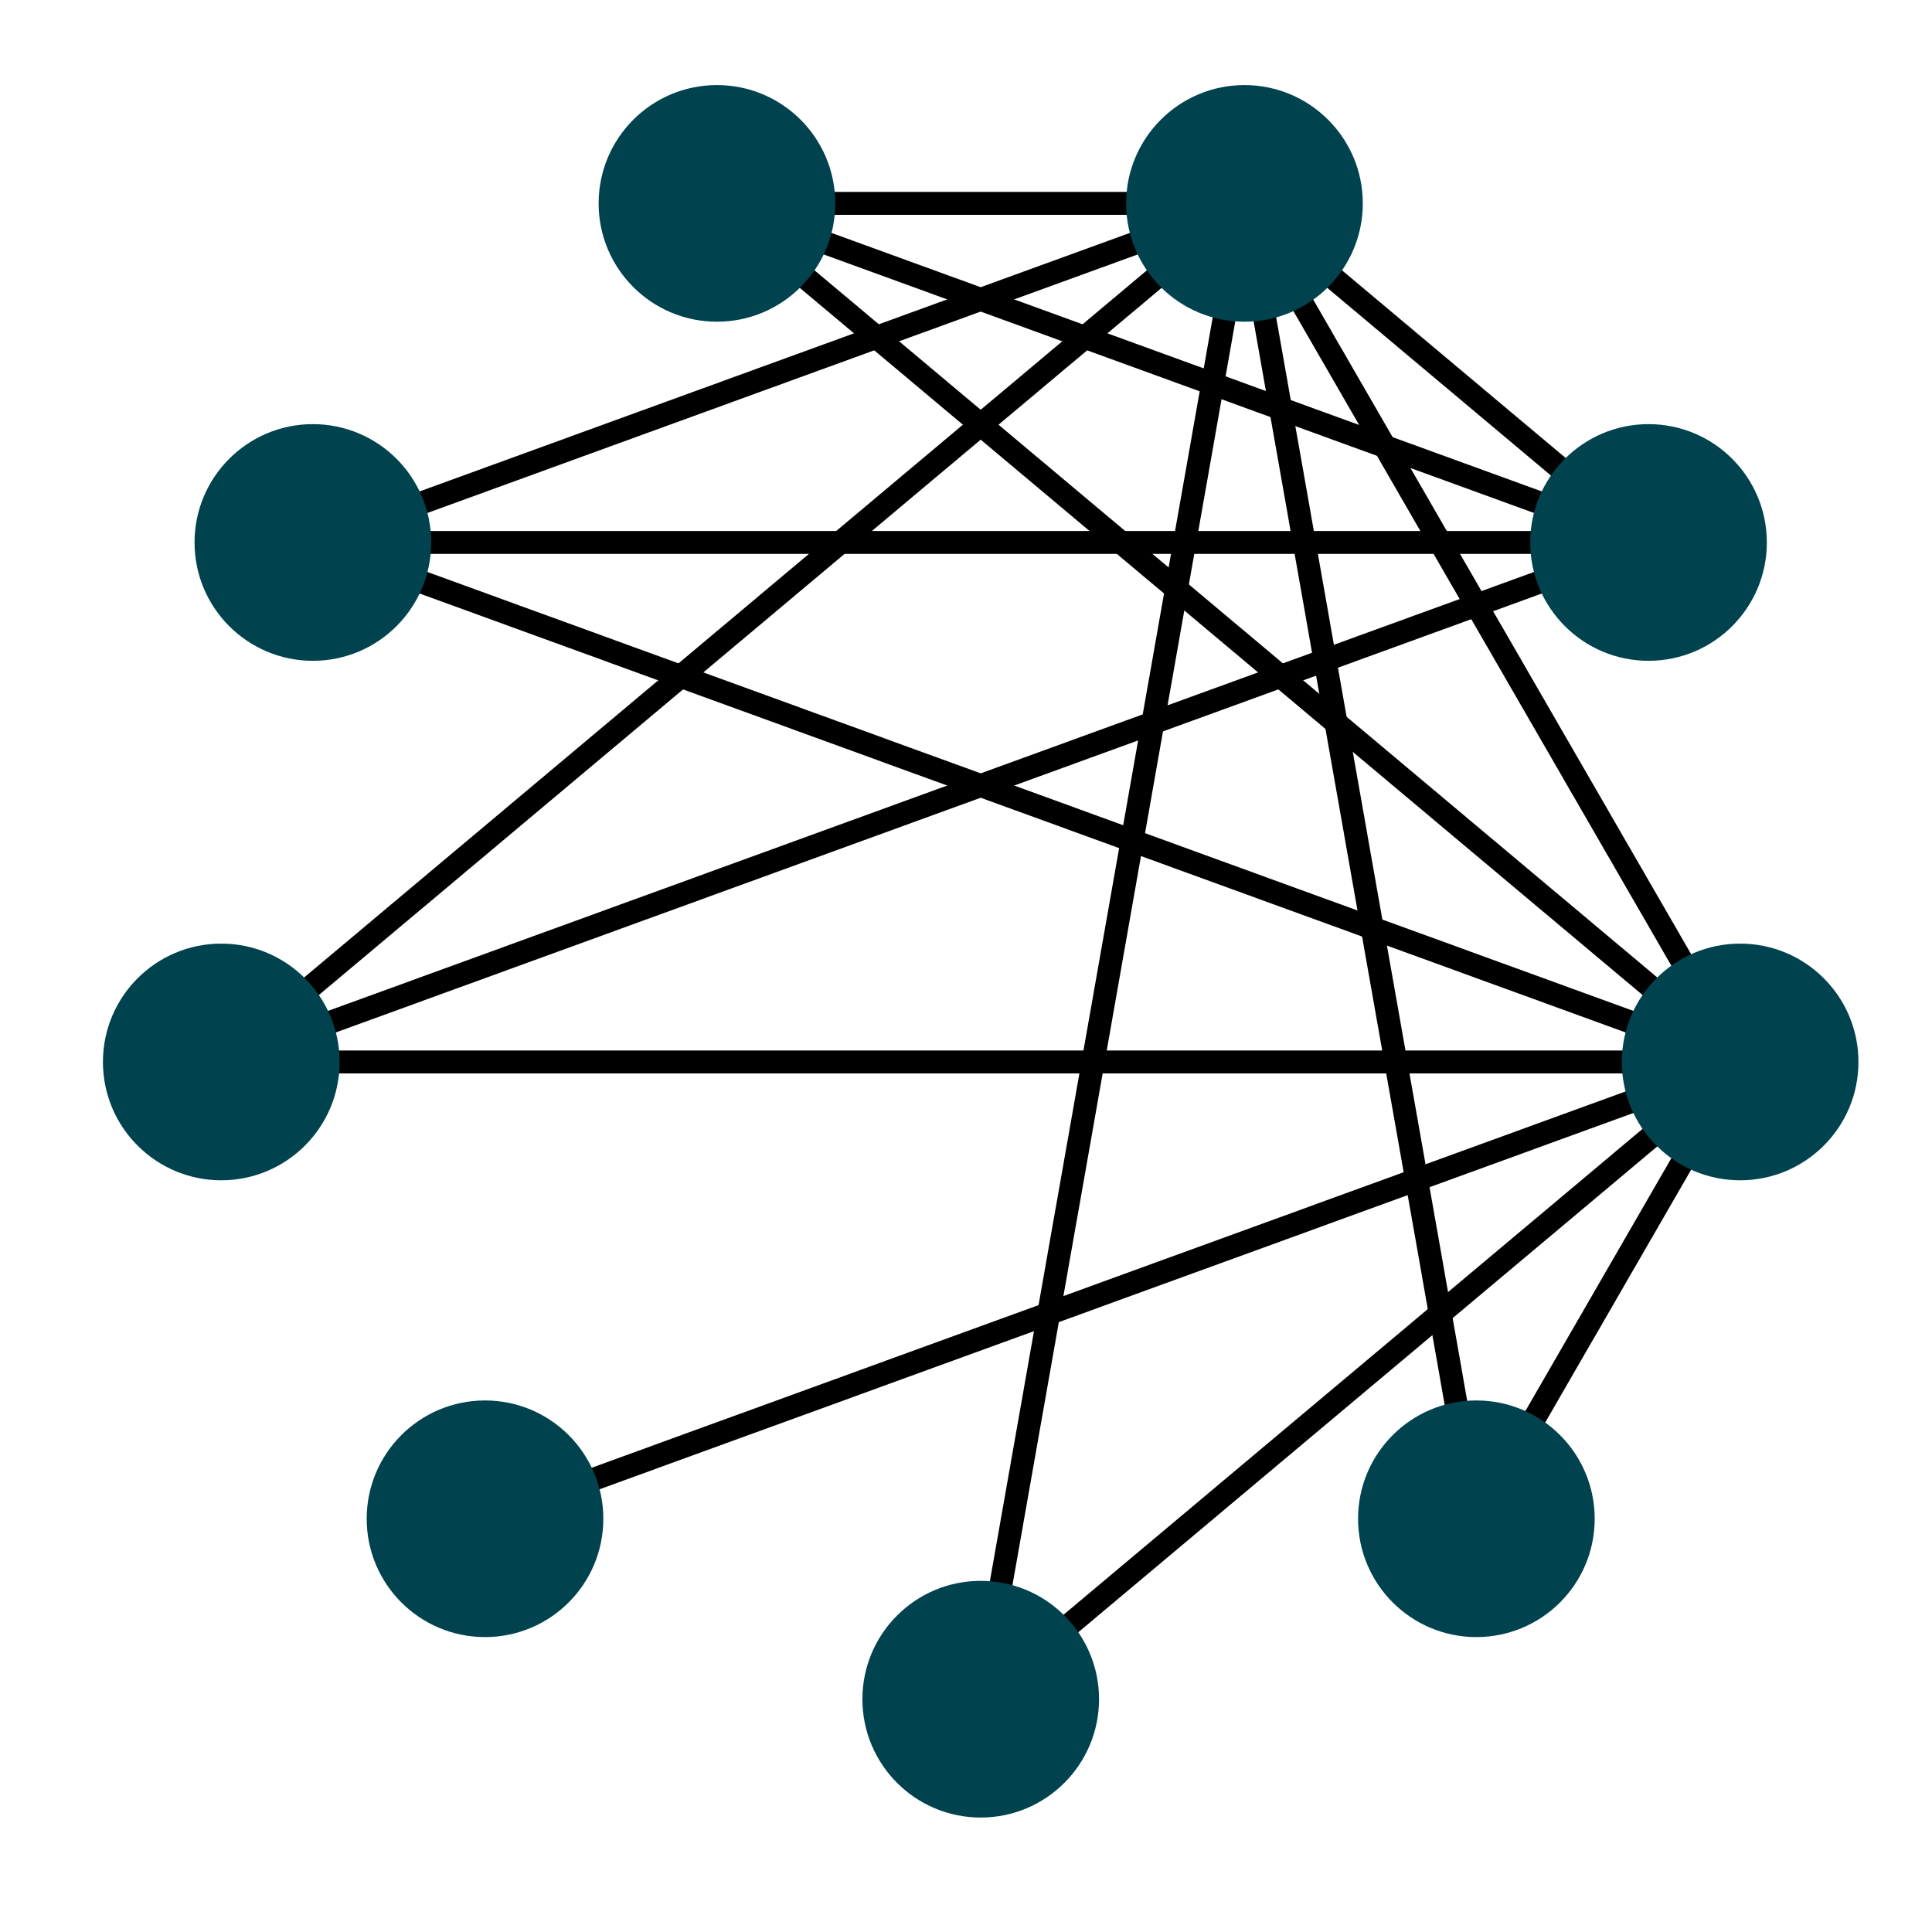 <?xml version="1.0" encoding="UTF-8"?>
<svg xmlns="http://www.w3.org/2000/svg" xmlns:xlink="http://www.w3.org/1999/xlink" width="180pt" height="180pt" viewBox="0 0 180 180" version="1.1">
<defs>
<clipPath id="clip1">
  <path d="M 0 1.184 L 180 1.184 L 180 178.82 L 0 178.82 Z M 0 1.184 "/>
</clipPath>
</defs>
<g id="surface14">
<rect x="0" y="0" width="180" height="180" style="fill:rgb(100%,100%,100%);fill-opacity:1;stroke:none;"/>
<g clip-path="url(#clip1)" clip-rule="nonzero">
<path style=" stroke:none;fill-rule:nonzero;fill:rgb(100%,100%,100%);fill-opacity:1;" d="M 0 178.816 L 180 178.816 L 180 1.18 L 0 1.18 Z M 0 178.816 "/>
</g>
<path style="fill:none;stroke-width:2.134;stroke-linecap:butt;stroke-linejoin:round;stroke:rgb(0%,0%,0%);stroke-opacity:1;stroke-miterlimit:1;" d="M 115.941 18.949 L 116.324 19.27 L 116.703 19.59 L 117.082 19.906 L 117.465 20.227 L 117.844 20.547 L 118.223 20.863 L 118.605 21.184 L 118.984 21.504 L 119.363 21.82 L 119.746 22.141 L 120.125 22.461 L 120.508 22.781 L 120.887 23.098 L 121.266 23.418 L 121.648 23.738 L 122.027 24.055 L 122.406 24.375 L 122.789 24.695 L 123.168 25.012 L 123.547 25.332 L 123.93 25.652 L 124.309 25.969 L 124.688 26.289 L 125.07 26.609 L 125.449 26.926 L 125.828 27.246 L 126.211 27.566 L 126.59 27.887 L 126.973 28.203 L 127.73 28.844 L 128.113 29.16 L 128.871 29.801 L 129.254 30.117 L 130.012 30.758 L 130.395 31.074 L 131.152 31.715 L 131.535 32.035 L 131.914 32.352 L 132.293 32.672 L 132.676 32.992 L 133.055 33.309 L 133.438 33.629 L 133.816 33.949 L 134.195 34.266 L 134.578 34.586 L 134.957 34.906 L 135.336 35.223 L 135.719 35.543 L 136.098 35.863 L 136.477 36.18 L 136.859 36.5 L 137.617 37.141 L 138 37.457 L 138.758 38.098 L 139.141 38.414 L 139.898 39.055 L 140.281 39.371 L 140.66 39.691 L 141.043 40.012 L 141.422 40.328 L 141.801 40.648 L 142.184 40.969 L 142.562 41.285 L 142.941 41.605 L 143.324 41.926 L 143.703 42.246 L 144.082 42.562 L 144.465 42.883 L 144.844 43.203 L 145.223 43.52 L 145.605 43.84 L 145.984 44.16 L 146.363 44.477 L 146.746 44.797 L 147.125 45.117 L 147.508 45.434 L 148.266 46.074 L 148.648 46.391 L 149.406 47.031 L 149.789 47.352 L 150.168 47.668 L 150.547 47.988 L 150.93 48.309 L 151.309 48.625 L 151.688 48.945 L 152.07 49.266 L 152.449 49.582 L 152.828 49.902 L 153.211 50.223 L 153.59 50.539 "/>
<path style="fill:none;stroke-width:2.134;stroke-linecap:butt;stroke-linejoin:round;stroke:rgb(0%,0%,0%);stroke-opacity:1;stroke-miterlimit:1;" d="M 162.125 98.941 L 20.613 98.941 "/>
<path style="fill:none;stroke-width:2.134;stroke-linecap:butt;stroke-linejoin:round;stroke:rgb(0%,0%,0%);stroke-opacity:1;stroke-miterlimit:1;" d="M 115.941 18.949 L 115.066 19.27 L 114.188 19.59 L 113.312 19.906 L 112.438 20.227 L 111.559 20.547 L 110.684 20.863 L 109.805 21.184 L 108.93 21.504 L 108.051 21.82 L 106.301 22.461 L 105.422 22.781 L 104.547 23.098 L 103.668 23.418 L 102.793 23.738 L 101.914 24.055 L 101.039 24.375 L 100.16 24.695 L 99.285 25.012 L 98.41 25.332 L 97.531 25.652 L 96.656 25.969 L 95.777 26.289 L 94.902 26.609 L 94.023 26.926 L 92.273 27.566 L 91.395 27.887 L 90.52 28.203 L 89.641 28.523 L 88.766 28.844 L 87.887 29.16 L 86.137 29.801 L 85.258 30.117 L 84.383 30.438 L 83.504 30.758 L 82.629 31.074 L 81.75 31.395 L 80.875 31.715 L 79.996 32.035 L 79.121 32.352 L 78.246 32.672 L 77.367 32.992 L 76.492 33.309 L 75.613 33.629 L 74.738 33.949 L 73.859 34.266 L 72.109 34.906 L 71.23 35.223 L 70.355 35.543 L 69.477 35.863 L 68.602 36.18 L 67.723 36.5 L 65.973 37.141 L 65.094 37.457 L 64.219 37.777 L 63.34 38.098 L 62.465 38.414 L 61.586 38.734 L 60.711 39.055 L 59.832 39.371 L 58.082 40.012 L 57.203 40.328 L 56.328 40.648 L 55.449 40.969 L 54.574 41.285 L 53.695 41.605 L 51.945 42.246 L 51.066 42.562 L 50.191 42.883 L 49.312 43.203 L 48.438 43.52 L 47.559 43.84 L 46.684 44.16 L 45.805 44.477 L 44.055 45.117 L 43.176 45.434 L 42.301 45.754 L 41.422 46.074 L 40.547 46.391 L 39.668 46.711 L 37.918 47.352 L 37.039 47.668 L 36.164 47.988 L 35.285 48.309 L 34.41 48.625 L 33.531 48.945 L 32.656 49.266 L 31.781 49.582 L 30.902 49.902 L 30.027 50.223 L 29.148 50.539 "/>
<path style="fill:none;stroke-width:2.134;stroke-linecap:butt;stroke-linejoin:round;stroke:rgb(0%,0%,0%);stroke-opacity:1;stroke-miterlimit:1;" d="M 153.59 50.539 L 29.148 50.539 "/>
<path style="fill:none;stroke-width:2.134;stroke-linecap:butt;stroke-linejoin:round;stroke:rgb(0%,0%,0%);stroke-opacity:1;stroke-miterlimit:1;" d="M 162.125 98.941 L 160.781 98.449 L 156.75 96.984 L 155.41 96.496 L 154.066 96.008 L 152.723 95.516 L 147.348 93.562 L 146.008 93.074 L 144.664 92.586 L 143.32 92.094 L 137.945 90.141 L 136.605 89.652 L 135.262 89.16 L 128.543 86.719 L 127.203 86.23 L 125.859 85.738 L 120.484 83.785 L 119.145 83.297 L 117.801 82.809 L 116.457 82.316 L 111.082 80.363 L 109.742 79.875 L 108.398 79.383 L 101.68 76.941 L 100.34 76.453 L 98.996 75.961 L 92.277 73.52 L 90.938 73.027 L 82.875 70.098 L 81.535 69.605 L 74.816 67.164 L 73.473 66.672 L 72.133 66.184 L 65.414 63.742 L 64.07 63.25 L 62.73 62.762 L 57.355 60.809 L 56.012 60.316 L 54.668 59.828 L 53.328 59.34 L 47.953 57.387 L 46.609 56.895 L 45.266 56.406 L 43.926 55.918 L 39.895 54.453 L 38.551 53.961 L 35.863 52.984 L 34.523 52.496 L 30.492 51.031 L 29.148 50.539 "/>
<path style="fill:none;stroke-width:2.134;stroke-linecap:butt;stroke-linejoin:round;stroke:rgb(0%,0%,0%);stroke-opacity:1;stroke-miterlimit:1;" d="M 115.941 18.949 L 66.797 18.949 "/>
<path style="fill:none;stroke-width:2.134;stroke-linecap:butt;stroke-linejoin:round;stroke:rgb(0%,0%,0%);stroke-opacity:1;stroke-miterlimit:1;" d="M 153.59 50.539 L 152.715 50.223 L 151.836 49.902 L 150.961 49.582 L 150.082 49.266 L 148.332 48.625 L 147.453 48.309 L 146.578 47.988 L 145.699 47.668 L 144.824 47.352 L 143.945 47.031 L 143.07 46.711 L 142.191 46.391 L 141.316 46.074 L 140.441 45.754 L 139.562 45.434 L 138.688 45.117 L 137.809 44.797 L 136.934 44.477 L 136.055 44.16 L 134.305 43.52 L 133.426 43.203 L 132.551 42.883 L 131.672 42.562 L 130.797 42.246 L 129.918 41.926 L 128.168 41.285 L 127.289 40.969 L 126.414 40.648 L 125.535 40.328 L 124.66 40.012 L 123.781 39.691 L 122.906 39.371 L 122.027 39.055 L 120.277 38.414 L 119.398 38.098 L 118.523 37.777 L 117.645 37.457 L 116.77 37.141 L 115.891 36.82 L 114.141 36.18 L 113.262 35.863 L 112.387 35.543 L 111.508 35.223 L 110.633 34.906 L 109.754 34.586 L 108.879 34.266 L 108.004 33.949 L 107.125 33.629 L 106.25 33.309 L 105.371 32.992 L 104.496 32.672 L 103.617 32.352 L 102.742 32.035 L 101.863 31.715 L 100.113 31.074 L 99.234 30.758 L 98.359 30.438 L 97.48 30.117 L 96.605 29.801 L 95.727 29.48 L 94.852 29.16 L 93.977 28.844 L 93.098 28.523 L 92.223 28.203 L 91.344 27.887 L 90.469 27.566 L 89.59 27.246 L 88.715 26.926 L 87.836 26.609 L 86.086 25.969 L 85.207 25.652 L 84.332 25.332 L 83.453 25.012 L 82.578 24.695 L 81.699 24.375 L 80.824 24.055 L 79.949 23.738 L 79.07 23.418 L 78.195 23.098 L 77.316 22.781 L 76.441 22.461 L 75.562 22.141 L 74.688 21.82 L 73.812 21.504 L 72.934 21.184 L 72.059 20.863 L 71.18 20.547 L 70.305 20.227 L 69.426 19.906 L 68.551 19.59 L 67.672 19.27 L 66.797 18.949 "/>
<path style="fill:none;stroke-width:2.134;stroke-linecap:butt;stroke-linejoin:round;stroke:rgb(0%,0%,0%);stroke-opacity:1;stroke-miterlimit:1;" d="M 162.125 98.941 L 161.16 98.133 L 160.199 97.324 L 159.234 96.516 L 158.273 95.707 L 157.309 94.898 L 156.348 94.094 L 155.383 93.285 L 154.422 92.477 L 153.457 91.668 L 152.496 90.859 L 151.531 90.051 L 150.57 89.242 L 149.605 88.438 L 148.645 87.629 L 147.68 86.82 L 146.719 86.012 L 145.754 85.203 L 144.793 84.395 L 143.828 83.59 L 142.867 82.781 L 141.902 81.973 L 140.941 81.164 L 139.977 80.355 L 139.016 79.547 L 138.051 78.742 L 137.09 77.934 L 136.125 77.125 L 135.164 76.316 L 134.199 75.508 L 133.238 74.699 L 132.273 73.891 L 131.312 73.086 L 130.348 72.277 L 129.387 71.469 L 128.422 70.66 L 127.461 69.852 L 126.496 69.043 L 125.535 68.238 L 124.57 67.43 L 123.609 66.621 L 122.645 65.812 L 121.684 65.004 L 120.719 64.195 L 119.758 63.391 L 118.793 62.582 L 117.832 61.773 L 116.867 60.965 L 115.906 60.156 L 114.941 59.348 L 113.98 58.543 L 113.016 57.734 L 112.055 56.926 L 111.09 56.117 L 110.129 55.309 L 109.164 54.5 L 108.203 53.691 L 107.238 52.887 L 106.277 52.078 L 105.312 51.27 L 104.352 50.461 L 103.387 49.652 L 102.426 48.844 L 101.461 48.039 L 100.5 47.23 L 99.535 46.422 L 98.574 45.613 L 97.609 44.805 L 96.648 43.996 L 95.684 43.191 L 94.723 42.383 L 93.758 41.574 L 92.797 40.766 L 91.832 39.957 L 90.871 39.148 L 89.906 38.34 L 88.945 37.535 L 87.98 36.727 L 87.02 35.918 L 86.055 35.109 L 85.094 34.301 L 84.129 33.492 L 83.168 32.688 L 82.203 31.879 L 81.242 31.07 L 80.277 30.262 L 79.316 29.453 L 78.352 28.645 L 77.391 27.84 L 76.426 27.031 L 75.465 26.223 L 74.5 25.414 L 73.539 24.605 L 72.574 23.797 L 71.613 22.992 L 70.648 22.184 L 69.688 21.375 L 68.723 20.566 L 67.762 19.758 L 66.797 18.949 "/>
<path style="fill:none;stroke-width:2.134;stroke-linecap:butt;stroke-linejoin:round;stroke:rgb(0%,0%,0%);stroke-opacity:1;stroke-miterlimit:1;" d="M 115.941 18.949 L 116.41 19.758 L 116.875 20.566 L 117.344 21.375 L 118.273 22.992 L 118.742 23.797 L 119.207 24.605 L 119.676 25.414 L 120.141 26.223 L 120.609 27.031 L 121.074 27.84 L 121.539 28.645 L 122.008 29.453 L 122.473 30.262 L 122.941 31.07 L 123.871 32.688 L 124.34 33.492 L 124.805 34.301 L 125.273 35.109 L 125.738 35.918 L 126.207 36.727 L 126.672 37.535 L 127.137 38.34 L 127.605 39.148 L 128.07 39.957 L 128.539 40.766 L 129.004 41.574 L 129.473 42.383 L 129.938 43.191 L 130.402 43.996 L 130.871 44.805 L 131.336 45.613 L 131.805 46.422 L 132.734 48.039 L 133.203 48.844 L 133.668 49.652 L 134.137 50.461 L 134.602 51.27 L 135.07 52.078 L 135.535 52.887 L 136 53.691 L 136.469 54.5 L 136.934 55.309 L 137.402 56.117 L 138.332 57.734 L 138.801 58.543 L 139.266 59.348 L 139.734 60.156 L 140.199 60.965 L 140.668 61.773 L 141.598 63.391 L 142.066 64.195 L 142.531 65.004 L 143 65.812 L 143.465 66.621 L 143.934 67.43 L 144.398 68.238 L 144.863 69.043 L 145.332 69.852 L 145.797 70.66 L 146.266 71.469 L 147.195 73.086 L 147.664 73.891 L 148.129 74.699 L 148.598 75.508 L 149.062 76.316 L 149.531 77.125 L 150.461 78.742 L 150.93 79.547 L 151.395 80.355 L 151.863 81.164 L 152.793 82.781 L 153.262 83.59 L 153.727 84.395 L 154.195 85.203 L 154.66 86.012 L 155.129 86.82 L 156.059 88.438 L 156.527 89.242 L 156.992 90.051 L 157.461 90.859 L 157.926 91.668 L 158.395 92.477 L 159.324 94.094 L 159.793 94.898 L 160.258 95.707 L 160.727 96.516 L 161.656 98.133 L 162.125 98.941 "/>
<path style="fill:none;stroke-width:2.134;stroke-linecap:butt;stroke-linejoin:round;stroke:rgb(0%,0%,0%);stroke-opacity:1;stroke-miterlimit:1;" d="M 115.941 18.949 L 117.254 26.379 L 117.469 27.617 L 117.688 28.852 L 119 36.281 L 119.215 37.52 L 119.652 39.996 L 119.871 41.23 L 120.965 47.422 L 121.18 48.66 L 121.836 52.375 L 122.055 53.609 L 122.711 57.324 L 122.926 58.562 L 124.02 64.754 L 124.238 65.988 L 124.457 67.227 L 124.672 68.465 L 126.203 77.133 L 126.418 78.367 L 127.949 87.035 L 128.164 88.273 L 128.383 89.512 L 128.602 90.746 L 129.914 98.176 L 130.129 99.414 L 130.566 101.891 L 130.785 103.125 L 131.66 108.078 L 131.875 109.316 L 132.75 114.27 L 132.969 115.504 L 133.406 117.98 L 133.621 119.219 L 134.715 125.41 L 134.934 126.645 L 135.152 127.883 L 135.367 129.121 L 136.898 137.789 L 137.113 139.023 L 137.551 141.5 "/>
<path style="fill:none;stroke-width:2.134;stroke-linecap:butt;stroke-linejoin:round;stroke:rgb(0%,0%,0%);stroke-opacity:1;stroke-miterlimit:1;" d="M 162.125 98.941 L 161.875 99.371 L 161.629 99.801 L 161.379 100.23 L 161.133 100.66 L 160.883 101.09 L 160.637 101.52 L 160.387 101.949 L 160.141 102.379 L 159.641 103.238 L 159.395 103.668 L 159.145 104.098 L 158.898 104.527 L 158.648 104.957 L 158.402 105.387 L 158.152 105.816 L 157.906 106.25 L 157.656 106.68 L 157.41 107.109 L 157.16 107.539 L 156.914 107.969 L 156.414 108.828 L 156.168 109.258 L 155.918 109.688 L 155.672 110.117 L 155.422 110.547 L 155.176 110.977 L 154.926 111.406 L 154.68 111.836 L 154.43 112.266 L 154.184 112.695 L 153.934 113.125 L 153.684 113.559 L 153.438 113.988 L 153.188 114.418 L 152.941 114.848 L 152.691 115.277 L 152.445 115.707 L 152.195 116.137 L 151.949 116.566 L 151.699 116.996 L 151.453 117.426 L 150.953 118.285 L 150.707 118.715 L 150.457 119.145 L 150.211 119.574 L 149.961 120.004 L 149.715 120.434 L 149.465 120.867 L 149.219 121.297 L 148.969 121.727 L 148.723 122.156 L 148.473 122.586 L 148.227 123.016 L 147.727 123.875 L 147.48 124.305 L 147.23 124.734 L 146.984 125.164 L 146.734 125.594 L 146.488 126.023 L 146.238 126.453 L 145.992 126.883 L 145.742 127.312 L 145.496 127.742 L 145.246 128.172 L 144.996 128.605 L 144.75 129.035 L 144.5 129.465 L 144.254 129.895 L 144.004 130.324 L 143.758 130.754 L 143.508 131.184 L 143.262 131.613 L 143.012 132.043 L 142.766 132.473 L 142.516 132.902 L 142.27 133.332 L 141.77 134.191 L 141.523 134.621 L 141.273 135.051 L 141.027 135.48 L 140.777 135.914 L 140.531 136.344 L 140.281 136.773 L 140.035 137.203 L 139.785 137.633 L 139.539 138.062 L 139.039 138.922 L 138.793 139.352 L 138.543 139.781 L 138.297 140.211 L 138.047 140.641 L 137.801 141.07 L 137.551 141.5 "/>
<path style="fill:none;stroke-width:2.134;stroke-linecap:butt;stroke-linejoin:round;stroke:rgb(0%,0%,0%);stroke-opacity:1;stroke-miterlimit:1;" d="M 115.941 18.949 L 115.695 20.359 L 115.445 21.766 L 115.199 23.172 L 114.949 24.582 L 114.703 25.988 L 114.453 27.395 L 114.207 28.805 L 113.957 30.211 L 113.707 31.621 L 113.461 33.027 L 113.211 34.434 L 112.965 35.844 L 112.715 37.25 L 112.469 38.656 L 112.219 40.066 L 111.973 41.473 L 111.723 42.879 L 111.477 44.289 L 111.227 45.695 L 110.977 47.105 L 110.73 48.512 L 110.48 49.918 L 110.234 51.328 L 109.984 52.734 L 109.738 54.141 L 109.488 55.551 L 109.242 56.957 L 108.992 58.363 L 108.746 59.773 L 108.496 61.18 L 108.25 62.59 L 107.75 65.402 L 107.504 66.812 L 107.254 68.219 L 107.008 69.625 L 106.758 71.035 L 106.512 72.441 L 106.262 73.848 L 106.016 75.258 L 105.766 76.664 L 105.52 78.074 L 105.02 80.887 L 104.773 82.297 L 104.523 83.703 L 104.277 85.109 L 104.027 86.52 L 103.781 87.926 L 103.531 89.332 L 103.285 90.742 L 103.035 92.148 L 102.789 93.559 L 102.539 94.965 L 102.293 96.371 L 102.043 97.781 L 101.793 99.188 L 101.547 100.594 L 101.297 102.004 L 101.051 103.41 L 100.801 104.82 L 100.555 106.227 L 100.305 107.633 L 100.059 109.043 L 99.809 110.449 L 99.562 111.855 L 99.312 113.266 L 99.062 114.672 L 98.816 116.078 L 98.566 117.488 L 98.32 118.895 L 98.07 120.305 L 97.824 121.711 L 97.574 123.117 L 97.328 124.527 L 97.078 125.934 L 96.832 127.34 L 96.582 128.75 L 96.336 130.156 L 96.086 131.562 L 95.836 132.973 L 95.59 134.379 L 95.34 135.789 L 95.094 137.195 L 94.844 138.602 L 94.598 140.012 L 94.348 141.418 L 94.102 142.824 L 93.852 144.234 L 93.605 145.641 L 93.355 147.047 L 93.105 148.457 L 92.859 149.863 L 92.609 151.273 L 92.363 152.68 L 92.113 154.086 L 91.867 155.496 L 91.617 156.902 L 91.371 158.309 "/>
<path style="fill:none;stroke-width:2.134;stroke-linecap:butt;stroke-linejoin:round;stroke:rgb(0%,0%,0%);stroke-opacity:1;stroke-miterlimit:1;" d="M 162.125 98.941 L 161.41 99.539 L 160.695 100.141 L 159.98 100.738 L 159.266 101.34 L 158.551 101.938 L 157.836 102.539 L 157.121 103.137 L 156.406 103.738 L 155.691 104.336 L 154.977 104.938 L 154.262 105.535 L 153.547 106.137 L 152.832 106.734 L 152.117 107.336 L 151.402 107.934 L 150.688 108.535 L 149.977 109.133 L 149.262 109.734 L 148.547 110.332 L 147.117 111.535 L 146.402 112.133 L 145.688 112.734 L 144.973 113.332 L 144.258 113.934 L 143.543 114.531 L 142.828 115.133 L 142.113 115.73 L 141.398 116.332 L 140.684 116.93 L 139.969 117.531 L 139.254 118.129 L 138.539 118.73 L 137.824 119.328 L 137.109 119.93 L 136.395 120.527 L 135.68 121.129 L 134.965 121.727 L 134.25 122.328 L 133.535 122.926 L 132.105 124.129 L 131.395 124.727 L 130.68 125.328 L 129.965 125.926 L 129.25 126.527 L 128.535 127.125 L 127.82 127.727 L 127.105 128.324 L 126.391 128.926 L 125.676 129.523 L 124.961 130.125 L 124.246 130.723 L 123.531 131.324 L 122.816 131.922 L 122.102 132.523 L 121.387 133.121 L 120.672 133.723 L 119.957 134.32 L 119.242 134.922 L 118.527 135.52 L 117.098 136.723 L 116.383 137.32 L 115.668 137.922 L 114.953 138.52 L 114.238 139.121 L 113.523 139.719 L 112.812 140.32 L 112.098 140.918 L 111.383 141.52 L 110.668 142.117 L 109.953 142.719 L 109.238 143.316 L 108.523 143.918 L 107.809 144.516 L 107.094 145.117 L 106.379 145.715 L 105.664 146.316 L 104.949 146.914 L 104.234 147.516 L 103.52 148.113 L 102.805 148.715 L 102.09 149.312 L 100.66 150.516 L 99.945 151.113 L 99.23 151.715 L 98.516 152.312 L 97.801 152.914 L 97.086 153.512 L 96.371 154.113 L 95.656 154.711 L 94.941 155.312 L 94.23 155.91 L 93.516 156.512 L 92.801 157.109 L 92.086 157.711 L 91.371 158.309 "/>
<path style="fill:none;stroke-width:2.134;stroke-linecap:butt;stroke-linejoin:round;stroke:rgb(0%,0%,0%);stroke-opacity:1;stroke-miterlimit:1;" d="M 162.125 98.941 L 160.941 99.371 L 158.582 100.23 L 157.398 100.66 L 155.039 101.52 L 153.855 101.949 L 152.676 102.379 L 151.492 102.809 L 149.133 103.668 L 147.949 104.098 L 145.59 104.957 L 144.406 105.387 L 143.227 105.816 L 142.043 106.25 L 139.684 107.109 L 138.5 107.539 L 137.32 107.969 L 136.137 108.398 L 133.777 109.258 L 132.594 109.688 L 130.234 110.547 L 129.051 110.977 L 127.871 111.406 L 126.688 111.836 L 124.328 112.695 L 123.145 113.125 L 121.965 113.559 L 120.785 113.988 L 119.602 114.418 L 118.422 114.848 L 117.238 115.277 L 114.879 116.137 L 113.695 116.566 L 112.516 116.996 L 111.332 117.426 L 108.973 118.285 L 107.789 118.715 L 105.43 119.574 L 104.246 120.004 L 103.066 120.434 L 101.883 120.867 L 99.523 121.727 L 98.34 122.156 L 95.98 123.016 L 94.797 123.445 L 93.617 123.875 L 92.434 124.305 L 90.074 125.164 L 88.891 125.594 L 87.711 126.023 L 86.527 126.453 L 84.168 127.312 L 82.984 127.742 L 81.805 128.172 L 80.625 128.605 L 79.441 129.035 L 78.262 129.465 L 77.078 129.895 L 74.719 130.754 L 73.535 131.184 L 71.176 132.043 L 69.992 132.473 L 68.812 132.902 L 67.629 133.332 L 65.27 134.191 L 64.086 134.621 L 62.906 135.051 L 61.723 135.48 L 60.543 135.914 L 59.363 136.344 L 58.18 136.773 L 55.82 137.633 L 54.637 138.062 L 53.457 138.492 L 52.273 138.922 L 49.914 139.781 L 48.73 140.211 L 46.371 141.07 L 45.188 141.5 "/>
<path style="fill:none;stroke-width:2.134;stroke-linecap:butt;stroke-linejoin:round;stroke:rgb(0%,0%,0%);stroke-opacity:1;stroke-miterlimit:1;" d="M 115.941 18.949 L 114.98 19.758 L 114.016 20.566 L 113.055 21.375 L 112.09 22.184 L 111.129 22.992 L 110.164 23.797 L 109.203 24.605 L 108.238 25.414 L 107.277 26.223 L 106.312 27.031 L 105.352 27.84 L 104.387 28.645 L 103.426 29.453 L 102.461 30.262 L 101.5 31.07 L 100.535 31.879 L 99.574 32.688 L 98.609 33.492 L 97.648 34.301 L 96.684 35.109 L 95.723 35.918 L 94.758 36.727 L 93.797 37.535 L 92.832 38.34 L 91.871 39.148 L 90.906 39.957 L 89.945 40.766 L 88.98 41.574 L 88.02 42.383 L 87.055 43.191 L 86.094 43.996 L 85.129 44.805 L 84.168 45.613 L 83.203 46.422 L 82.242 47.23 L 81.277 48.039 L 80.316 48.844 L 79.352 49.652 L 78.391 50.461 L 77.426 51.27 L 76.465 52.078 L 75.5 52.887 L 74.539 53.691 L 73.574 54.5 L 72.613 55.309 L 71.648 56.117 L 70.688 56.926 L 69.723 57.734 L 68.762 58.543 L 67.797 59.348 L 66.836 60.156 L 65.871 60.965 L 64.91 61.773 L 63.945 62.582 L 62.984 63.391 L 62.02 64.195 L 61.059 65.004 L 60.094 65.812 L 59.133 66.621 L 58.168 67.43 L 57.207 68.238 L 56.242 69.043 L 55.281 69.852 L 54.316 70.66 L 53.355 71.469 L 52.391 72.277 L 51.43 73.086 L 50.465 73.891 L 49.504 74.699 L 48.539 75.508 L 47.578 76.316 L 46.613 77.125 L 45.652 77.934 L 44.688 78.742 L 43.727 79.547 L 42.762 80.355 L 41.801 81.164 L 40.836 81.973 L 39.875 82.781 L 38.91 83.59 L 37.949 84.395 L 36.984 85.203 L 36.023 86.012 L 35.059 86.82 L 34.098 87.629 L 33.133 88.438 L 32.172 89.242 L 31.207 90.051 L 30.246 90.859 L 29.281 91.668 L 28.32 92.477 L 27.355 93.285 L 26.395 94.094 L 25.43 94.898 L 24.469 95.707 L 22.539 97.324 L 21.578 98.133 L 20.613 98.941 "/>
<path style="fill:none;stroke-width:2.134;stroke-linecap:butt;stroke-linejoin:round;stroke:rgb(0%,0%,0%);stroke-opacity:1;stroke-miterlimit:1;" d="M 153.59 50.539 L 152.246 51.031 L 150.902 51.52 L 149.562 52.008 L 144.188 53.961 L 142.844 54.453 L 141.5 54.941 L 140.16 55.43 L 136.129 56.895 L 134.785 57.387 L 132.098 58.363 L 130.758 58.852 L 126.727 60.316 L 125.383 60.809 L 122.695 61.785 L 121.355 62.273 L 118.668 63.25 L 117.324 63.742 L 114.637 64.719 L 113.297 65.207 L 109.266 66.672 L 107.922 67.164 L 105.234 68.141 L 103.895 68.629 L 101.207 69.605 L 99.863 70.098 L 95.832 71.562 L 94.492 72.051 L 91.805 73.027 L 90.461 73.52 L 86.43 74.984 L 85.09 75.473 L 83.746 75.961 L 82.402 76.453 L 77.027 78.406 L 75.688 78.895 L 74.344 79.383 L 73 79.875 L 67.625 81.828 L 66.285 82.316 L 64.941 82.809 L 58.223 85.25 L 56.883 85.738 L 55.539 86.23 L 48.82 88.672 L 47.48 89.16 L 46.137 89.652 L 39.418 92.094 L 38.078 92.586 L 30.016 95.516 L 28.676 96.008 L 21.957 98.449 L 20.613 98.941 "/>
<path style=" stroke:none;fill-rule:nonzero;fill:rgb(0%,26.275%,30.98%);fill-opacity:1;" d="M 126.969 18.949 C 126.969 25.039 122.031 29.973 115.941 29.973 C 109.855 29.973 104.918 25.039 104.918 18.949 C 104.918 12.863 109.855 7.926 115.941 7.926 C 122.031 7.926 126.969 12.863 126.969 18.949 "/>
<path style=" stroke:none;fill-rule:nonzero;fill:rgb(0%,26.275%,30.98%);fill-opacity:1;" d="M 164.613 50.539 C 164.613 56.629 159.68 61.566 153.59 61.566 C 147.504 61.566 142.566 56.629 142.566 50.539 C 142.566 44.453 147.504 39.516 153.59 39.516 C 159.68 39.516 164.613 44.453 164.613 50.539 "/>
<path style=" stroke:none;fill-rule:nonzero;fill:rgb(0%,26.275%,30.98%);fill-opacity:1;" d="M 173.148 98.941 C 173.148 105.027 168.215 109.965 162.125 109.965 C 156.035 109.965 151.102 105.027 151.102 98.941 C 151.102 92.852 156.035 87.914 162.125 87.914 C 168.215 87.914 173.148 92.852 173.148 98.941 "/>
<path style=" stroke:none;fill-rule:nonzero;fill:rgb(0%,26.275%,30.98%);fill-opacity:1;" d="M 148.574 141.5 C 148.574 147.59 143.641 152.523 137.551 152.523 C 131.465 152.523 126.527 147.59 126.527 141.5 C 126.527 135.414 131.465 130.477 137.551 130.477 C 143.641 130.477 148.574 135.414 148.574 141.5 "/>
<path style=" stroke:none;fill-rule:nonzero;fill:rgb(0%,26.275%,30.98%);fill-opacity:1;" d="M 102.395 158.309 C 102.395 164.398 97.457 169.336 91.371 169.336 C 85.281 169.336 80.348 164.398 80.348 158.309 C 80.348 152.223 85.281 147.285 91.371 147.285 C 97.457 147.285 102.395 152.223 102.395 158.309 "/>
<path style=" stroke:none;fill-rule:nonzero;fill:rgb(0%,26.275%,30.98%);fill-opacity:1;" d="M 56.211 141.5 C 56.211 147.59 51.277 152.523 45.188 152.523 C 39.098 152.523 34.164 147.59 34.164 141.5 C 34.164 135.414 39.098 130.477 45.188 130.477 C 51.277 130.477 56.211 135.414 56.211 141.5 "/>
<path style=" stroke:none;fill-rule:nonzero;fill:rgb(0%,26.275%,30.98%);fill-opacity:1;" d="M 31.641 98.941 C 31.641 105.027 26.703 109.965 20.613 109.965 C 14.527 109.965 9.59 105.027 9.59 98.941 C 9.59 92.852 14.527 87.914 20.613 87.914 C 26.703 87.914 31.641 92.852 31.641 98.941 "/>
<path style=" stroke:none;fill-rule:nonzero;fill:rgb(0%,26.275%,30.98%);fill-opacity:1;" d="M 40.172 50.539 C 40.172 56.629 35.238 61.566 29.148 61.566 C 23.062 61.566 18.125 56.629 18.125 50.539 C 18.125 44.453 23.062 39.516 29.148 39.516 C 35.238 39.516 40.172 44.453 40.172 50.539 "/>
<path style=" stroke:none;fill-rule:nonzero;fill:rgb(0%,26.275%,30.98%);fill-opacity:1;" d="M 77.82 18.949 C 77.82 25.039 72.887 29.973 66.797 29.973 C 60.707 29.973 55.773 25.039 55.773 18.949 C 55.773 12.863 60.707 7.926 66.797 7.926 C 72.887 7.926 77.82 12.863 77.82 18.949 "/>
</g>
</svg>
